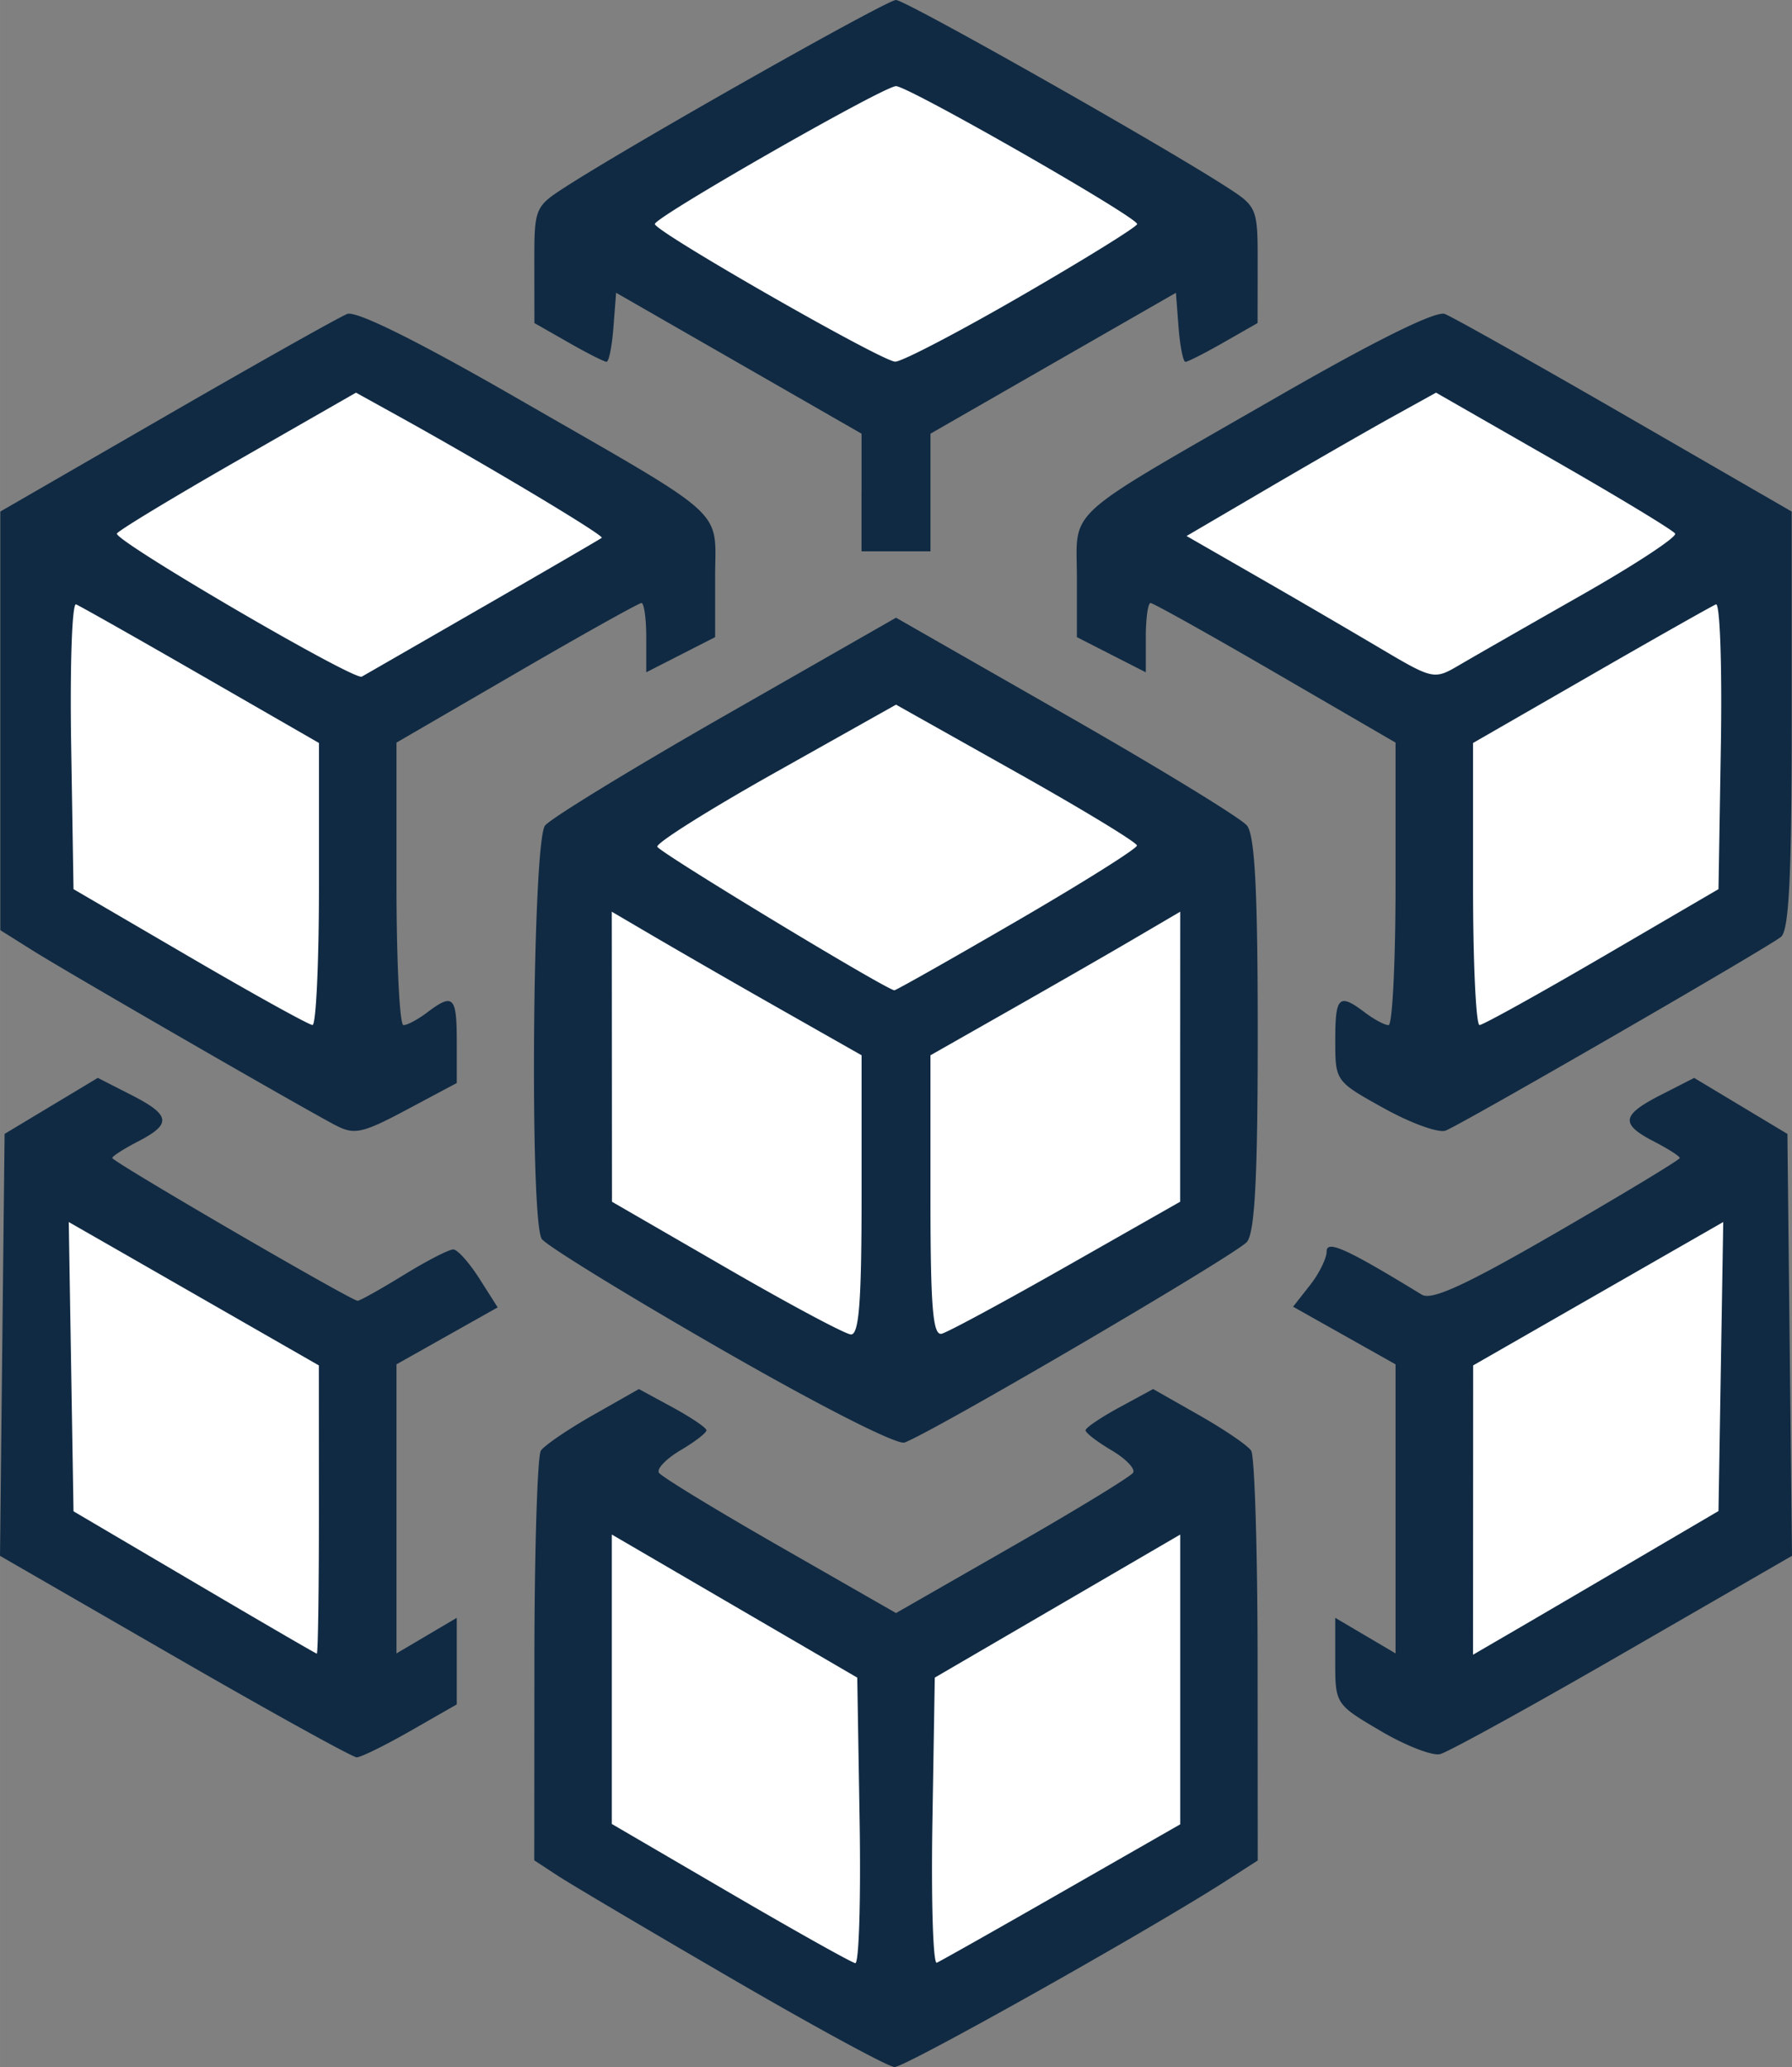 <svg xmlns="http://www.w3.org/2000/svg" width="208.069" height="239.951" viewBox="0 0 55.051 63.487"><rect x="0" y="0" width="55.051" height="63.487" fill="#808080" stroke="none"/><path style="fill:#fff;stroke:none;stroke-width:.265px;stroke-linecap:butt;stroke-linejoin:miter;stroke-opacity:1" d="m52.715 103.597 9.355 5.764 9.26-6.048-9.26-5.48z" transform="translate(-34.478 -96.806)"/><path style="fill:#fff;stroke:none;stroke-width:.265px;stroke-linecap:butt;stroke-linejoin:miter;stroke-opacity:1;fill-opacity:1" d="m45.345 107.944 9.827 5.575-9.638 5.291-.284 11.434-10.016-5.67.378-11.339zm6.898 26.363 9.827 5.387 9.733-5.481v-11.056l-9.827-6.048-9.828 6.237zm17.009-21.167 9.355-5.669 9.638 6.048v11.528l-9.638 5.103.094-11.907zm9.544 24.758 9.544-5.48v11.717l-9.828 5.858zm-26.364 4.442 9.733 5.385 9.26-5.764.473 11.434-9.922 5.48-10.3-5.669zm-16.726-9.64 9.639 5.387.189 11.34-10.206-5.86z" transform="translate(-34.478 -96.806)"/><path style="fill:#102a43;fill-opacity:1;stroke-width:.265" d="M56.964 157.581c-2.553-1.484-4.964-2.91-5.358-3.168l-.715-.469.004-6.145c.002-3.38.092-6.277.199-6.438.107-.161.828-.652 1.602-1.092l1.409-.8 1.037.563c.57.31 1.037.626 1.039.704 0 .078-.357.354-.797.613-.439.26-.738.57-.664.69.074.119 1.743 1.137 3.71 2.263l3.574 2.047 3.574-2.047c1.966-1.126 3.635-2.144 3.71-2.264.073-.12-.226-.43-.665-.689-.44-.26-.798-.535-.796-.613 0-.078.468-.394 1.039-.704l1.037-.563 1.408.8c.775.44 1.496.93 1.603 1.092.107.16.196 3.059.198 6.44l.004 6.148-.992.637c-2.36 1.516-9.848 5.72-10.167 5.707-.193-.007-2.44-1.227-4.993-2.712zm3.922-4.85-.073-4.399-3.77-2.197-3.77-2.198v8.89l3.638 2.123c2 1.167 3.73 2.136 3.842 2.152.113.016.173-1.95.133-4.37zm6.214 2.187 3.635-2.08v-8.9l-3.77 2.197-3.77 2.197-.073 4.424c-.04 2.433.02 4.383.135 4.333.115-.05 1.844-1.026 3.843-2.171zm-27.26-7.233-5.362-3.093.07-6.48.071-6.48 1.432-.86 1.432-.86 1.016.518c1.223.624 1.265.894.221 1.434-.436.225-.793.454-.793.508 0 .113 7.344 4.386 7.537 4.386.07 0 .708-.357 1.418-.793.71-.437 1.396-.79 1.525-.783.13.006.488.409.798.895l.562.884-1.554.874-1.555.875v8.879l.926-.547.926-.546v2.659l-1.421.813c-.782.447-1.526.813-1.654.812-.128-.001-2.645-1.394-5.595-3.095zm4.435-4.51-.002-4.432-2.308-1.323-3.84-2.202-1.535-.879.073 4.443.073 4.442 3.704 2.18c2.037 1.2 3.734 2.186 3.77 2.192.037.006.066-1.984.065-4.422zm32.612 6.792c-1.383-.813-1.39-.823-1.39-2.144v-1.327l.927.546.926.546v-8.878l-1.574-.885-1.574-.885.515-.655c.284-.36.516-.83.516-1.042 0-.363.613-.085 2.923 1.327.306.187 1.362-.3 4.167-1.924 2.067-1.196 3.758-2.219 3.758-2.273 0-.054-.357-.283-.794-.508-1.043-.54-1.001-.81.222-1.434l1.015-.518 1.432.86 1.432.86.07 6.478.071 6.48-5.188 2.994c-2.853 1.647-5.385 3.041-5.626 3.098-.242.056-1.064-.265-1.828-.715zm7.87-5.276 2.514-1.475.073-4.439.073-4.438-1.534.879-3.841 2.202-2.308 1.323-.002 4.443-.002 4.443 1.257-.731c.691-.402 2.388-1.395 3.77-2.207zm-28.151-6.459c-2.897-1.665-5.365-3.184-5.486-3.375-.375-.592-.282-12.22.102-12.695.182-.226 2.682-1.754 5.556-3.397l5.226-2.987 5.225 2.987c2.874 1.643 5.375 3.171 5.556 3.397.243.3.331 2.002.331 6.394 0 4.394-.088 6.093-.33 6.392-.302.372-9.586 5.812-10.518 6.163-.228.087-2.629-1.134-5.662-2.879zm4.34-4.715v-4.3l-2.448-1.389a404.372 404.372 0 0 1-3.836-2.205l-1.39-.815.003 4.454.003 4.454 3.504 2.026c1.926 1.114 3.652 2.037 3.834 2.05.252.019.33-.999.33-4.275zm6.296 2.183 3.491-1.984v-4.454l.002-4.454-1.39.815c-.763.449-2.49 1.44-3.836 2.205l-2.447 1.39v4.319c0 3.416.072 4.3.345 4.233.19-.047 1.915-.979 3.835-2.07zm-1.52-10.61c2.03-1.18 3.687-2.221 3.684-2.315-.003-.095-1.67-1.107-3.704-2.249l-3.698-2.077-3.698 2.077c-2.034 1.142-3.67 2.171-3.635 2.286.05.167 6.983 4.365 7.281 4.41.044.006 1.741-.953 3.77-2.132zm-20.931 6.28c-1.04-.544-8.226-4.69-9.312-5.372l-.992-.623v-12.857l5.114-2.952c2.812-1.623 5.307-3.026 5.544-3.117.274-.105 2.143.82 5.139 2.543 6.684 3.845 6.163 3.376 6.163 5.554v1.829l-1.058.54-1.058.54v-1.064c0-.585-.066-1.064-.147-1.064-.08 0-1.807.965-3.836 2.144l-3.69 2.143v4.34c0 2.385.096 4.338.214 4.338s.445-.175.728-.389c.799-.605.91-.497.91.881v1.286l-1.537.819c-1.36.725-1.61.78-2.182.48zm-.514-7.411v-4.333l-3.62-2.083c-1.99-1.146-3.72-2.124-3.843-2.174-.123-.05-.19 1.898-.15 4.328l.072 4.418 3.572 2.085c1.964 1.146 3.661 2.086 3.77 2.088.11.002.199-1.946.199-4.329zm5.027-8.506c1.964-1.131 3.611-2.089 3.66-2.128.087-.07-3.514-2.224-6.2-3.712l-1.35-.747-3.614 2.07c-1.988 1.138-3.666 2.153-3.73 2.256-.123.2 7.287 4.528 7.523 4.396.076-.043 1.746-1.003 3.71-2.135zm27.694 15.395c-1.498-.83-1.5-.833-1.5-2.09 0-1.352.112-1.458.91-.855.282.214.61.389.728.389.117 0 .214-1.953.214-4.339v-4.339l-3.69-2.143c-2.03-1.18-3.756-2.144-3.837-2.144-.08 0-.146.479-.146 1.064v1.064l-1.059-.54-1.058-.54v-1.829c0-2.178-.52-1.709 6.164-5.554 2.995-1.723 4.865-2.648 5.138-2.543.237.09 2.732 1.494 5.545 3.117l5.113 2.952v6.4c0 4.8-.082 6.465-.33 6.664-.434.348-9.799 5.755-10.302 5.949-.214.082-1.065-.225-1.89-.683zM83.7 126.2l3.571-2.085.073-4.418c.04-2.43-.028-4.378-.151-4.328-.123.05-1.852 1.028-3.843 2.174l-3.62 2.083v4.333c0 2.383.09 4.331.2 4.33.108-.003 1.805-.943 3.77-2.09zm-.609-11.132c1.63-.927 2.911-1.77 2.847-1.874-.064-.104-1.743-1.12-3.73-2.258l-3.614-2.07-1.35.747c-.742.411-2.467 1.402-3.832 2.202l-2.482 1.454 2.085 1.198a372.63 372.63 0 0 1 3.797 2.211c1.711 1.013 1.713 1.014 2.514.545.44-.258 2.135-1.228 3.765-2.155zm-22.146-3.135v-1.807l-3.77-2.164-3.77-2.164-.082 1.06c-.044.584-.14 1.06-.212 1.06-.072 0-.6-.267-1.173-.595l-1.043-.595-.002-1.782c-.002-1.77.004-1.786.99-2.42 2.111-1.356 9.833-5.72 10.12-5.72.289 0 8.01 4.364 10.121 5.72.986.634.992.65.99 2.42l-.002 1.782-1.042.595c-.574.328-1.102.596-1.174.596-.072 0-.167-.477-.212-1.06l-.081-1.06-3.77 2.163-3.77 2.164v3.614h-2.119v-1.807zm4.937-6.057c1.942-1.123 3.53-2.108 3.53-2.188 0-.216-7.03-4.236-7.408-4.236-.377 0-7.409 4.02-7.409 4.235 0 .23 6.973 4.221 7.384 4.227.205.003 1.962-.914 3.903-2.038z" transform="translate(-34.478 -96.806)"/></svg>